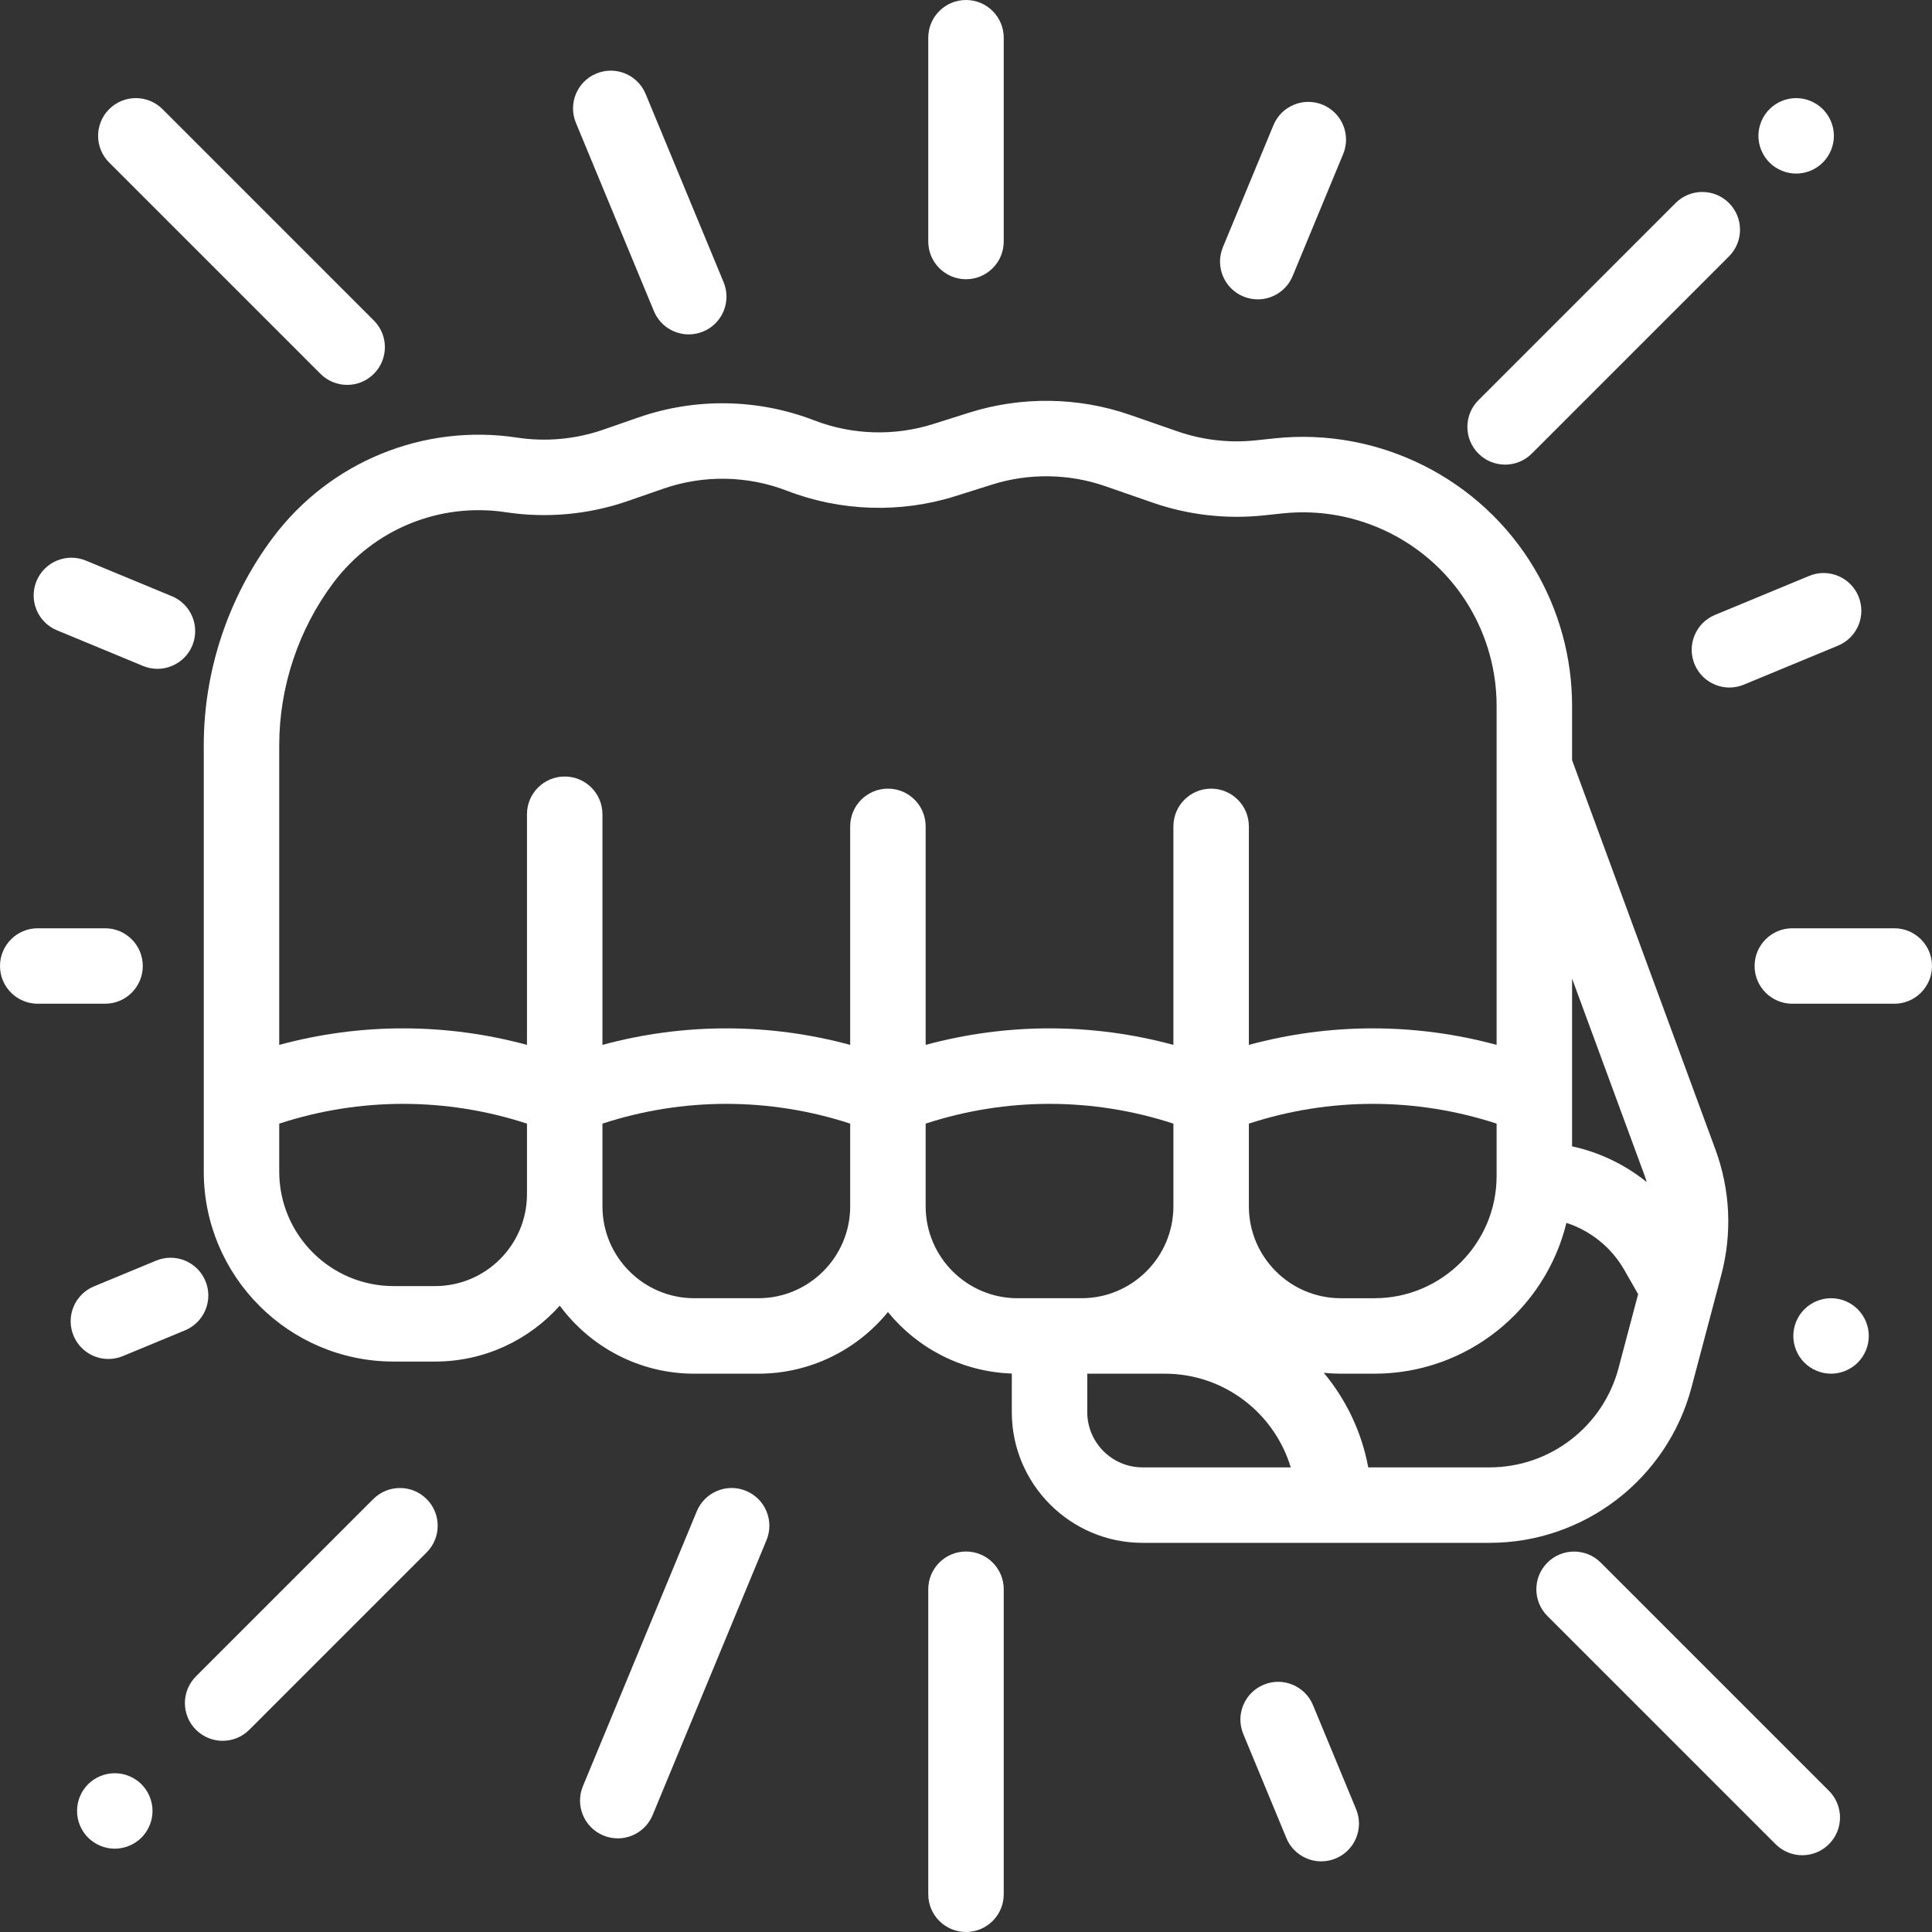 <?xml version="1.0"?>
<svg xmlns="http://www.w3.org/2000/svg" xmlns:xlink="http://www.w3.org/1999/xlink" version="1.1" id="Capa_1" x="0px" y="0px" viewBox="0 0 512 512" style="enable-background:new 0 0 512 512;" xml:space="preserve" width="512px" height="512px" class=""><rect x="0" y="0" width="512" height="512" fill="#333333" stroke="none"/><g><g>
	<g>
		<path d="M454.591,304.59l-37.974-103.148v-14.386c0-12.794-3.451-25.373-9.979-36.375c-14.17-23.883-41.177-37.435-68.787-34.518    l-5.15,0.543c-6.913,0.729-14.038-0.09-20.604-2.371l-12.657-4.395c-13.641-4.736-28.737-4.952-42.508-0.608l-9.696,3.059    c-10.254,3.235-21.428,2.885-31.46-0.988c-14.904-5.755-31.423-6.037-46.517-0.797l-9.432,3.275    c-7.274,2.526-15.143,3.249-22.753,2.094c-24.854-3.771-49.665,6.378-64.747,26.492C60.509,158.23,54,177.76,54,197.461V310.5    c0,27.75,22.577,50.327,50.327,50.327h10.976c13.115,0,24.913-5.726,33.04-14.805c8.086,10.923,21.059,18.02,35.662,18.02h16.953    c13.837,0,26.211-6.373,34.351-16.334c7.839,9.594,19.608,15.846,32.827,16.296v10.213c0,19.108,15.545,34.653,34.653,34.653    h91.963c25.081,0.001,47.083-16.932,53.506-41.175l7.896-29.807C459.082,326.834,458.542,315.32,454.591,304.59z M139.654,316.476    c0,13.427-10.924,24.351-24.351,24.351h-10.976C87.604,340.827,74,327.223,74,310.5v-12.728c21.389-6.983,44.265-6.983,65.654,0    V316.476z M225.309,319.692c0,13.427-10.924,24.351-24.351,24.351h-16.953c-13.427,0-24.351-10.924-24.351-24.351v-3.216v-18.704    c21.389-6.983,44.265-6.983,65.655,0V319.692z M235.308,209c-5.523,0-10,4.477-10,10v57.904c-21.538-5.835-44.117-5.835-65.655,0    V219v-3.216c0-5.523-4.477-10-10-10s-10,4.477-10,10V219v57.904c-21.537-5.836-44.117-5.836-65.654,0v-8.515v-44.146v-26.782H74    c0-15.402,5.089-30.672,14.329-42.995c10.656-14.211,28.184-21.382,45.744-18.717c10.81,1.641,21.985,0.612,32.315-2.974    l9.432-3.275c10.627-3.69,22.259-3.491,32.752,0.561c14.247,5.5,30.116,5.999,44.681,1.404l9.695-3.059    c9.696-3.058,20.325-2.907,29.931,0.428l12.657,4.395c9.326,3.238,19.445,4.402,29.263,3.367l5.15-0.543    c19.868-2.1,39.293,7.652,49.488,24.833c4.697,7.916,7.179,16.966,7.179,26.17v40.403v40.93v8.515    c-21.537-5.836-44.117-5.836-65.654,0V219c0-5.523-4.477-10-10-10s-10,4.477-10,10v57.904c-21.537-5.836-44.117-5.836-65.654,0    V219C245.308,213.477,240.831,209,235.308,209z M396.617,297.772v13.891c0,17.855-14.526,32.381-32.381,32.381h-8.922    c-13.427-0.001-24.351-10.925-24.351-24.352v-21.92C352.352,290.789,375.228,290.789,396.617,297.772z M269.66,344.043    c-13.427,0-24.351-10.924-24.351-24.351v-21.92c21.389-6.983,44.265-6.983,65.654,0v21.92c0,13.427-10.924,24.351-24.351,24.351    H269.66z M302.789,388.871c-8.08,0-14.653-6.573-14.653-14.653v-10.197c0.144,0.006,0.285,0.022,0.43,0.022h20.135    c15.729,0,29.05,10.484,33.358,24.828H302.789z M428.924,362.573c-4.101,15.484-18.153,26.298-34.172,26.298h-32.153    c-1.742-9.408-5.882-17.983-11.778-25.055c1.478,0.149,2.976,0.227,4.493,0.227h8.922c24.608,0,45.295-17.061,50.883-39.972    c6.376,2.087,11.893,6.466,15.314,12.443l3.688,6.444L428.924,362.573z M416.617,303.791v-13.246c0-0.005,0-0.01,0-0.016v-22.141    v-9.056l19.206,52.168c0.214,0.582,0.391,1.172,0.573,1.76C430.652,308.631,423.882,305.366,416.617,303.791z" data-original="#000000" class="active-path" data-old_color="#FBFBFB" fill="#FFFFFF"/>
	</g>
</g><g>
	<g>
		<path d="M256,0c-5.523,0-10,4.477-10,10v54c0,5.523,4.477,10,10,10s10-4.477,10-10V10C266,4.477,261.523,0,256,0z" data-original="#000000" class="active-path" data-old_color="#FBFBFB" fill="#FFFFFF"/>
	</g>
</g><g>
	<g>
		<path d="M99.071,84.928l-56-56c-3.905-3.905-10.237-3.905-14.143,0c-3.905,3.905-3.905,10.237,0,14.143l56.001,56    C86.881,101.024,89.441,102,92,102s5.119-0.976,7.071-2.929C102.976,95.166,102.976,88.834,99.071,84.928z" data-original="#000000" class="active-path" data-old_color="#FBFBFB" fill="#FFFFFF"/>
	</g>
</g><g>
	<g>
		<path d="M458.196,53.803c-3.905-3.905-10.237-3.905-14.143,0l-52.254,52.254c-3.905,3.905-3.905,10.237,0,14.143    c1.953,1.953,4.513,2.929,7.072,2.929c2.559,0,5.119-0.976,7.071-2.929l52.254-52.254    C462.101,64.041,462.101,57.709,458.196,53.803z" data-original="#000000" class="active-path" data-old_color="#FBFBFB" fill="#FFFFFF"/>
	</g>
</g><g>
	<g>
		<path d="M483.07,28.93C481.21,27.07,478.63,26,476,26s-5.21,1.07-7.07,2.93C467.07,30.79,466,33.37,466,36s1.07,5.21,2.93,7.07    c1.86,1.86,4.44,2.93,7.07,2.93s5.21-1.07,7.07-2.93c1.86-1.86,2.93-4.44,2.93-7.07S484.93,30.79,483.07,28.93z" data-original="#000000" class="active-path" data-old_color="#FBFBFB" fill="#FFFFFF"/>
	</g>
</g><g>
	<g>
		<path d="M484.692,474.583L424.22,414.11c-3.905-3.905-10.237-3.905-14.142,0c-3.905,3.905-3.906,10.237,0,14.142l60.472,60.473    c1.953,1.953,4.512,2.929,7.071,2.929c2.559,0,5.119-0.977,7.071-2.929C488.597,484.82,488.598,478.488,484.692,474.583z" data-original="#000000" class="active-path" data-old_color="#FBFBFB" fill="#FFFFFF"/>
	</g>
</g><g>
	<g>
		<path d="M113.063,397.266c-3.905-3.904-10.237-3.904-14.142,0.001L51.927,444.26c-3.905,3.905-3.905,10.237,0,14.143    c1.953,1.953,4.512,2.929,7.071,2.929c2.559,0,5.119-0.976,7.071-2.929l46.994-46.994    C116.968,407.504,116.968,401.172,113.063,397.266z" data-original="#000000" class="active-path" data-old_color="#FBFBFB" fill="#FFFFFF"/>
	</g>
</g><g>
	<g>
		<path d="M37.49,472.84c-1.87-1.86-4.44-2.92-7.07-2.92c-2.64,0-5.21,1.06-7.08,2.92c-1.86,1.86-2.92,4.44-2.92,7.08    c0,2.63,1.06,5.21,2.92,7.07c1.87,1.86,4.45,2.93,7.08,2.93c2.62,0,5.2-1.07,7.07-2.93c1.86-1.86,2.93-4.44,2.93-7.07    C40.42,477.28,39.35,474.7,37.49,472.84z" data-original="#000000" class="active-path" data-old_color="#FBFBFB" fill="#FFFFFF"/>
	</g>
</g><g>
	<g>
		<path d="M256,411.167c-5.523,0-10,4.477-10,10V502c0,5.523,4.477,10,10,10s10-4.477,10-10v-80.833    C266,415.645,261.523,411.167,256,411.167z" data-original="#000000" class="active-path" data-old_color="#FBFBFB" fill="#FFFFFF"/>
	</g>
</g><g>
	<g>
		<path d="M502,246h-27.014c-5.523,0-10,4.477-10,10s4.477,10,10,10H502c5.523,0,10-4.477,10-10S507.523,246,502,246z" data-original="#000000" class="active-path" data-old_color="#FBFBFB" fill="#FFFFFF"/>
	</g>
</g><g>
	<g>
		<path d="M27.84,246H10c-5.523,0-10,4.477-10,10s4.477,10,10,10h17.84c5.523,0,10-4.477,10-10S33.363,246,27.84,246z" data-original="#000000" class="active-path" data-old_color="#FBFBFB" fill="#FFFFFF"/>
	</g>
</g><g>
	<g>
		<path d="M191.764,74.789l-20.665-49.89c-2.114-5.102-7.964-7.527-13.065-5.412c-5.103,2.113-7.525,7.963-5.412,13.065    l20.664,49.89c1.595,3.851,5.318,6.176,9.243,6.176c1.275,0,2.572-0.245,3.823-0.764    C191.455,85.741,193.877,79.891,191.764,74.789z" data-original="#000000" class="active-path" data-old_color="#FBFBFB" fill="#FFFFFF"/>
	</g>
</g><g>
	<g>
		<path d="M45.551,158.005l-22.804-9.445c-5.102-2.112-10.952,0.31-13.065,5.412s0.309,10.952,5.411,13.065l22.804,9.445    c1.251,0.519,2.547,0.764,3.823,0.764c3.924,0,7.648-2.325,9.243-6.176C53.076,165.967,50.653,160.118,45.551,158.005z" data-original="#000000" class="active-path" data-old_color="#FBFBFB" fill="#FFFFFF"/>
	</g>
</g><g>
	<g>
		<path d="M350.54,27.761c-5.104-2.112-10.952,0.31-13.066,5.412l-13.392,32.33c-2.114,5.103,0.31,10.953,5.412,13.066    c1.252,0.519,2.548,0.764,3.823,0.764c3.924,0,7.647-2.325,9.243-6.175l13.392-32.331    C358.066,35.724,355.642,29.875,350.54,27.761z" data-original="#000000" class="active-path" data-old_color="#FBFBFB" fill="#FFFFFF"/>
	</g>
</g><g>
	<g>
		<path d="M492.32,346.97c-1.86-1.86-4.44-2.93-7.07-2.93s-5.21,1.07-7.07,2.93c-1.87,1.86-2.93,4.44-2.93,7.07    c0,2.64,1.06,5.21,2.93,7.07c1.86,1.86,4.44,2.93,7.07,2.93s5.21-1.07,7.07-2.93c1.86-1.86,2.93-4.43,2.93-7.07    C495.25,351.41,494.18,348.83,492.32,346.97z" data-original="#000000" class="active-path" data-old_color="#FBFBFB" fill="#FFFFFF"/>
	</g>
</g><g>
	<g>
		<path d="M197.715,395.099c-5.101-2.113-10.952,0.31-13.065,5.412l-30.173,72.843c-2.114,5.102,0.31,10.952,5.412,13.065    c1.251,0.519,2.547,0.764,3.823,0.764c3.924,0,7.647-2.325,9.243-6.176l30.173-72.843    C205.241,403.063,202.818,397.212,197.715,395.099z" data-original="#000000" class="active-path" data-old_color="#FBFBFB" fill="#FFFFFF"/>
	</g>
</g><g>
	<g>
		<path d="M359.38,479.447l-11.422-27.572c-2.114-5.103-7.964-7.527-13.065-5.412c-5.103,2.113-7.526,7.963-5.412,13.065    l11.421,27.572c1.595,3.852,5.318,6.176,9.243,6.176c1.275,0,2.572-0.245,3.823-0.764    C359.071,490.399,361.494,484.549,359.38,479.447z" data-original="#000000" class="active-path" data-old_color="#FBFBFB" fill="#FFFFFF"/>
	</g>
</g><g>
	<g>
		<path d="M492.514,158.033c-2.114-5.102-7.966-7.527-13.066-5.412l-24.958,10.338c-5.103,2.113-7.526,7.963-5.412,13.065    c1.595,3.851,5.318,6.176,9.243,6.176c1.275,0,2.572-0.245,3.823-0.764l24.958-10.338    C492.205,168.985,494.628,163.135,492.514,158.033z" data-original="#000000" class="active-path" data-old_color="#FBFBFB" fill="#FFFFFF"/>
	</g>
</g><g>
	<g>
		<path d="M54.446,339.487c-2.114-5.103-7.965-7.527-13.065-5.412l-16.482,6.827c-5.103,2.114-7.526,7.963-5.412,13.065    c1.595,3.851,5.318,6.176,9.242,6.176c1.275,0,2.572-0.245,3.823-0.764l16.482-6.827C54.137,350.438,56.56,344.589,54.446,339.487    z" data-original="#000000" class="active-path" data-old_color="#FBFBFB" fill="#FFFFFF"/>
	</g>
</g></g> </svg>
